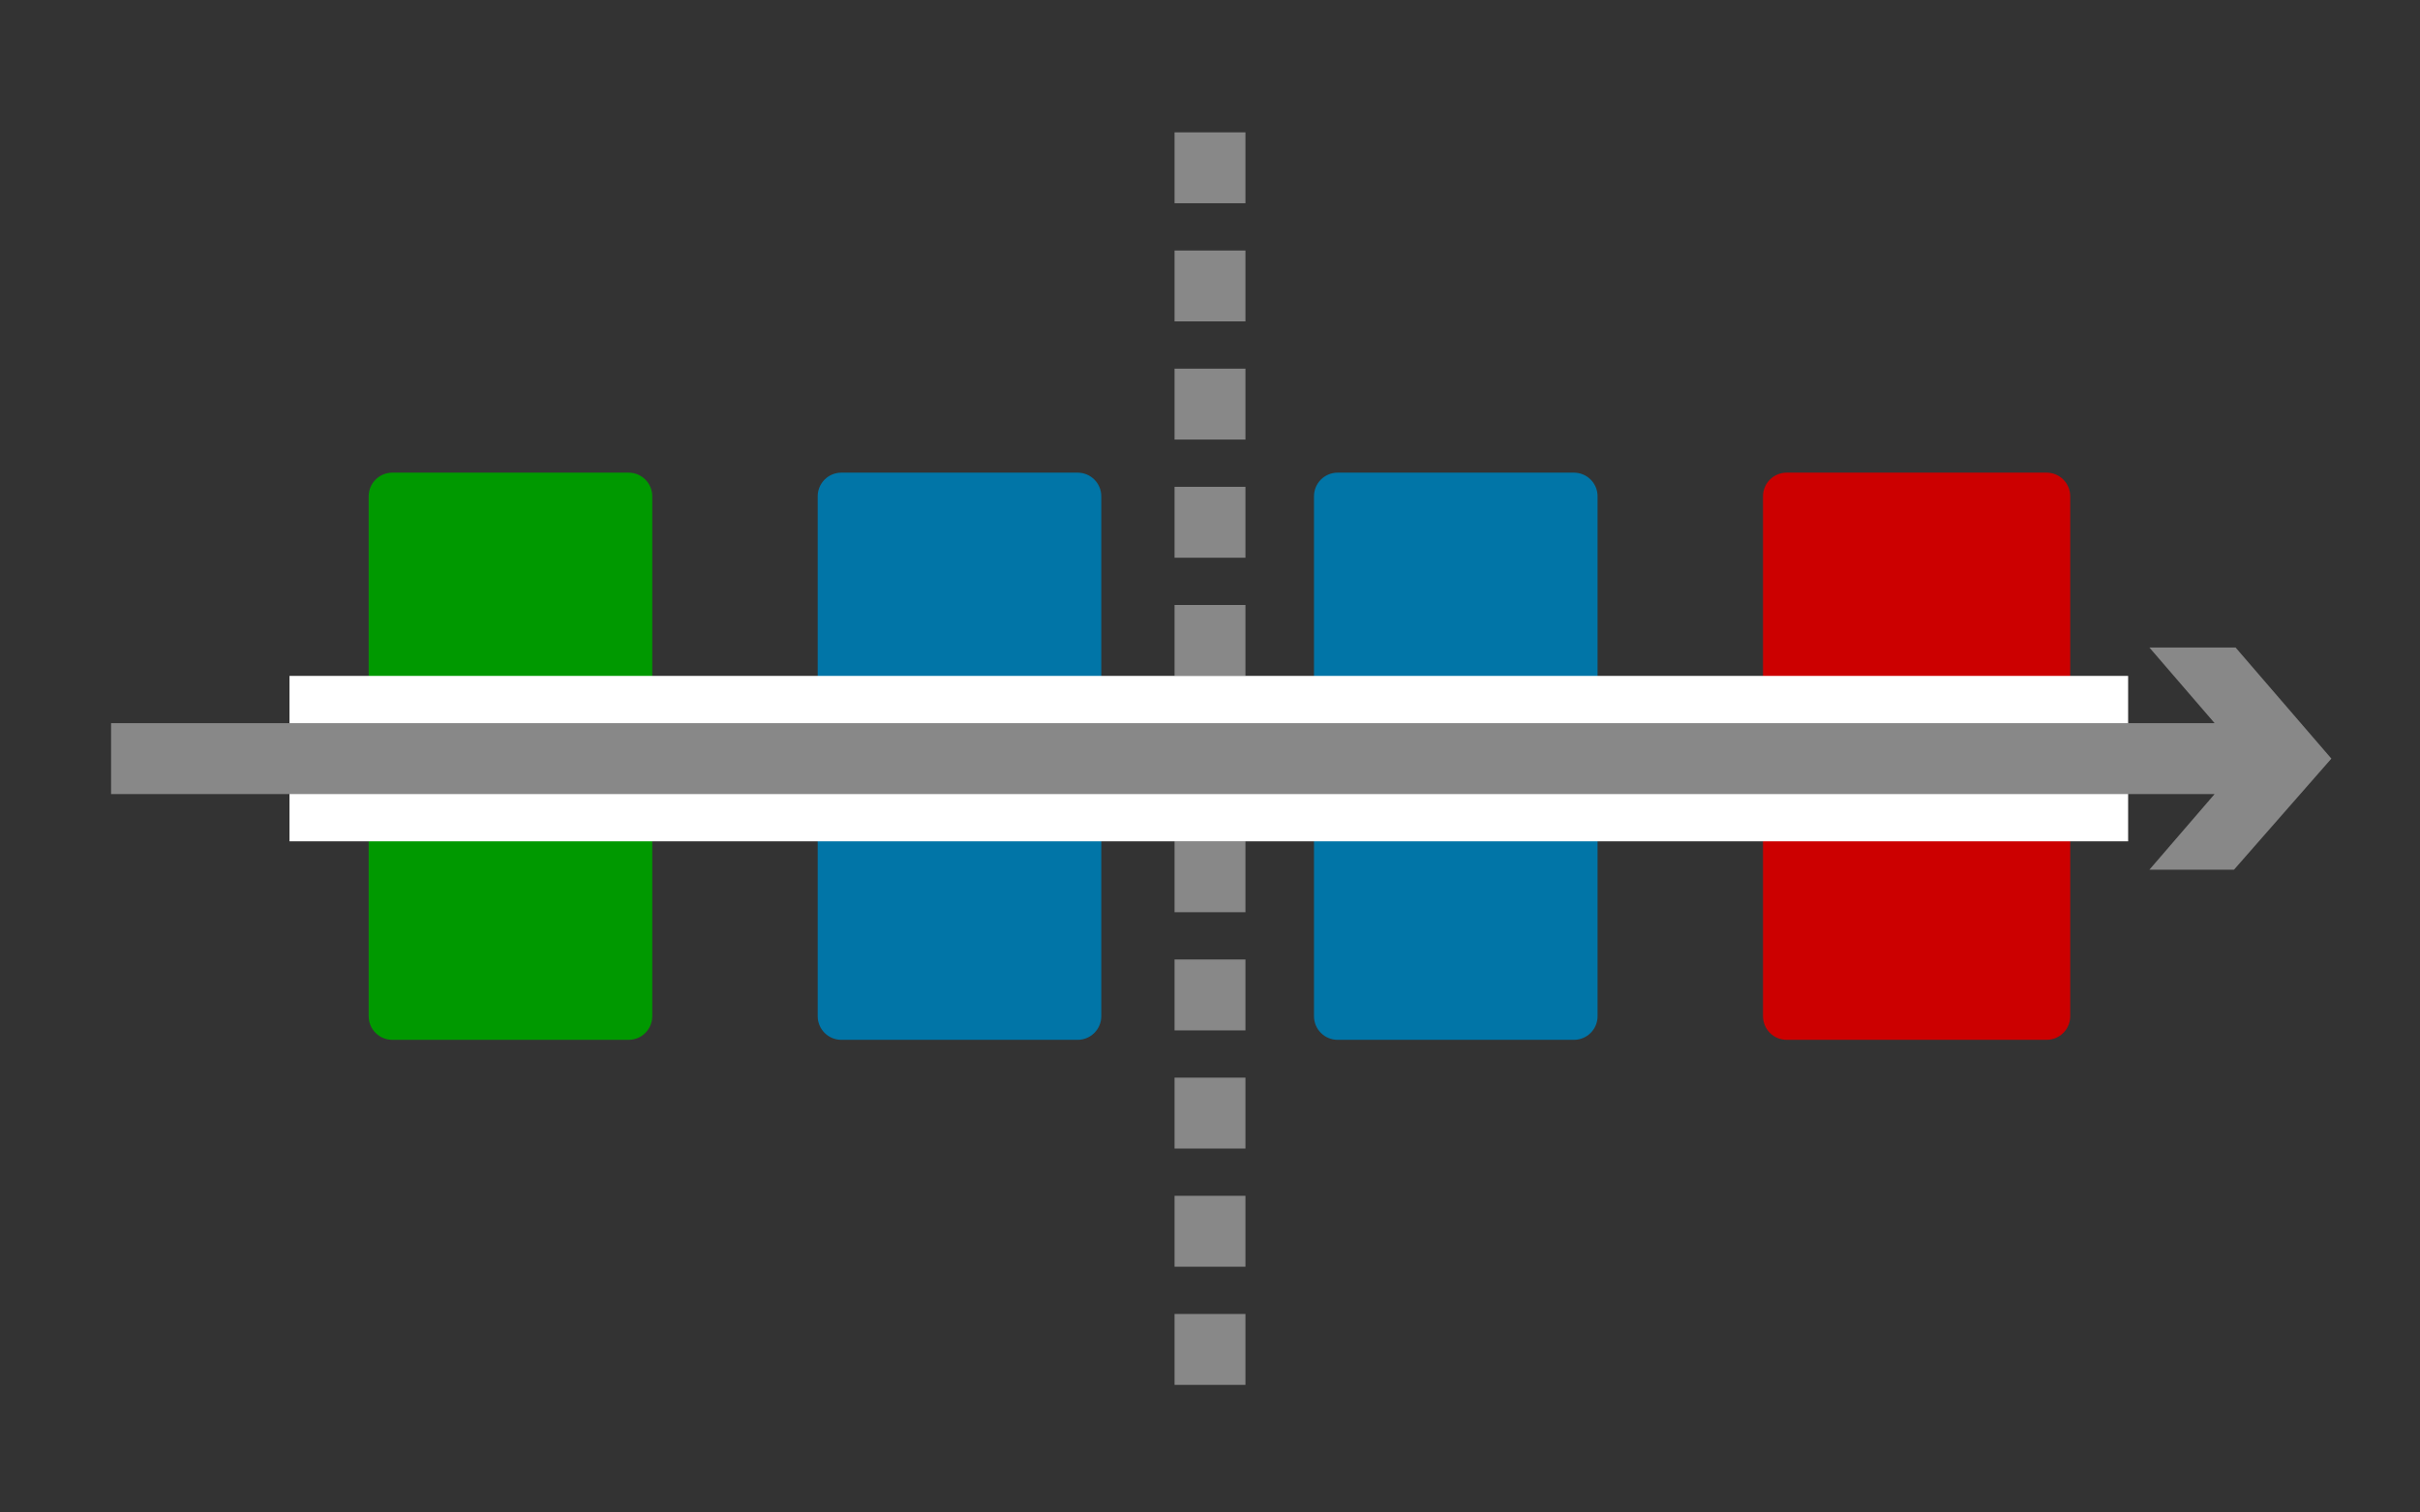 <svg width="1024" height="640" xmlns="http://www.w3.org/2000/svg" style="background:#FFF"><rect width="100%" height="100%" fill="#333333" stroke="none"/><path d="M166.003 200c-5.525 0-10.003 4.481-10.003 10.003v219.993c0 5.525 4.481 10.004 10.003 10.004h99.993c5.525 0 10.004-4.481 10.004-10.004v-219.993c0-5.525-4.481-10.003-10.004-10.003h-99.993zm0 0" fill="#090"/><path d="M356.004 200c-5.525 0-10.004 4.481-10.004 10.003v219.993c0 5.525 4.481 10.004 10.004 10.004h99.992c5.525 0 10.004-4.481 10.004-10.004v-219.993c0-5.525-4.481-10.003-10.004-10.003h-99.992zm0 0" fill="#0175A7"/><path d="M566.004 200c-5.525 0-10.004 4.481-10.004 10.003v219.993c0 5.525 4.481 10.004 10.004 10.004h99.992c5.525 0 10.004-4.481 10.004-10.004v-219.993c0-5.525-4.481-10.003-10.004-10.003h-99.992zm0 0" fill="#0175A7"/><path d="M756.004 200c-5.525 0-10.004 4.481-10.004 10.003v219.993c0 5.525 4.481 10.004 10.004 10.004h109.992c5.525 0 10.004-4.481 10.004-10.004v-219.993c0-5.525-4.481-10.003-10.004-10.003h-109.992zm0 0" fill="#c00"/><g fill="#888"><path d="M497 56v30h30v-30h-30zm0 0" id="Rectangle"/><path d="M497 106v30h30v-30h-30zm0 0" id="Rectangle"/><path d="M497 156v30h30v-30h-30zm0 0" id="Rectangle"/><path d="M497 206v30h30v-30h-30zm0 0" id="Rectangle"/><path d="M497 256v30h30v-30h-30zm0 0" id="Rectangle"/><path d="M497 356v30h30v-30h-30zm0 0" id="Rectangle"/><path d="M497 406v30h30v-30h-30zm0 0" id="Rectangle"/><path d="M497 456v30h30v-30h-30zm0 0" id="Rectangle"/><path d="M497 506v30h30v-30h-30zm0 0" id="Rectangle"/><path d="M497 556v30h30v-30h-30zm0 0" id="Rectangle"/></g><path d="M122.5 286v70h778v-70h-778zm0 0" fill="#fff"/><path d="M47 336v-30h890.092l-27.592-32h36.473l40.527 47-41.202 47h-35.798l27.592-32h-890.092zm0 0" fill="#888"/></svg>
